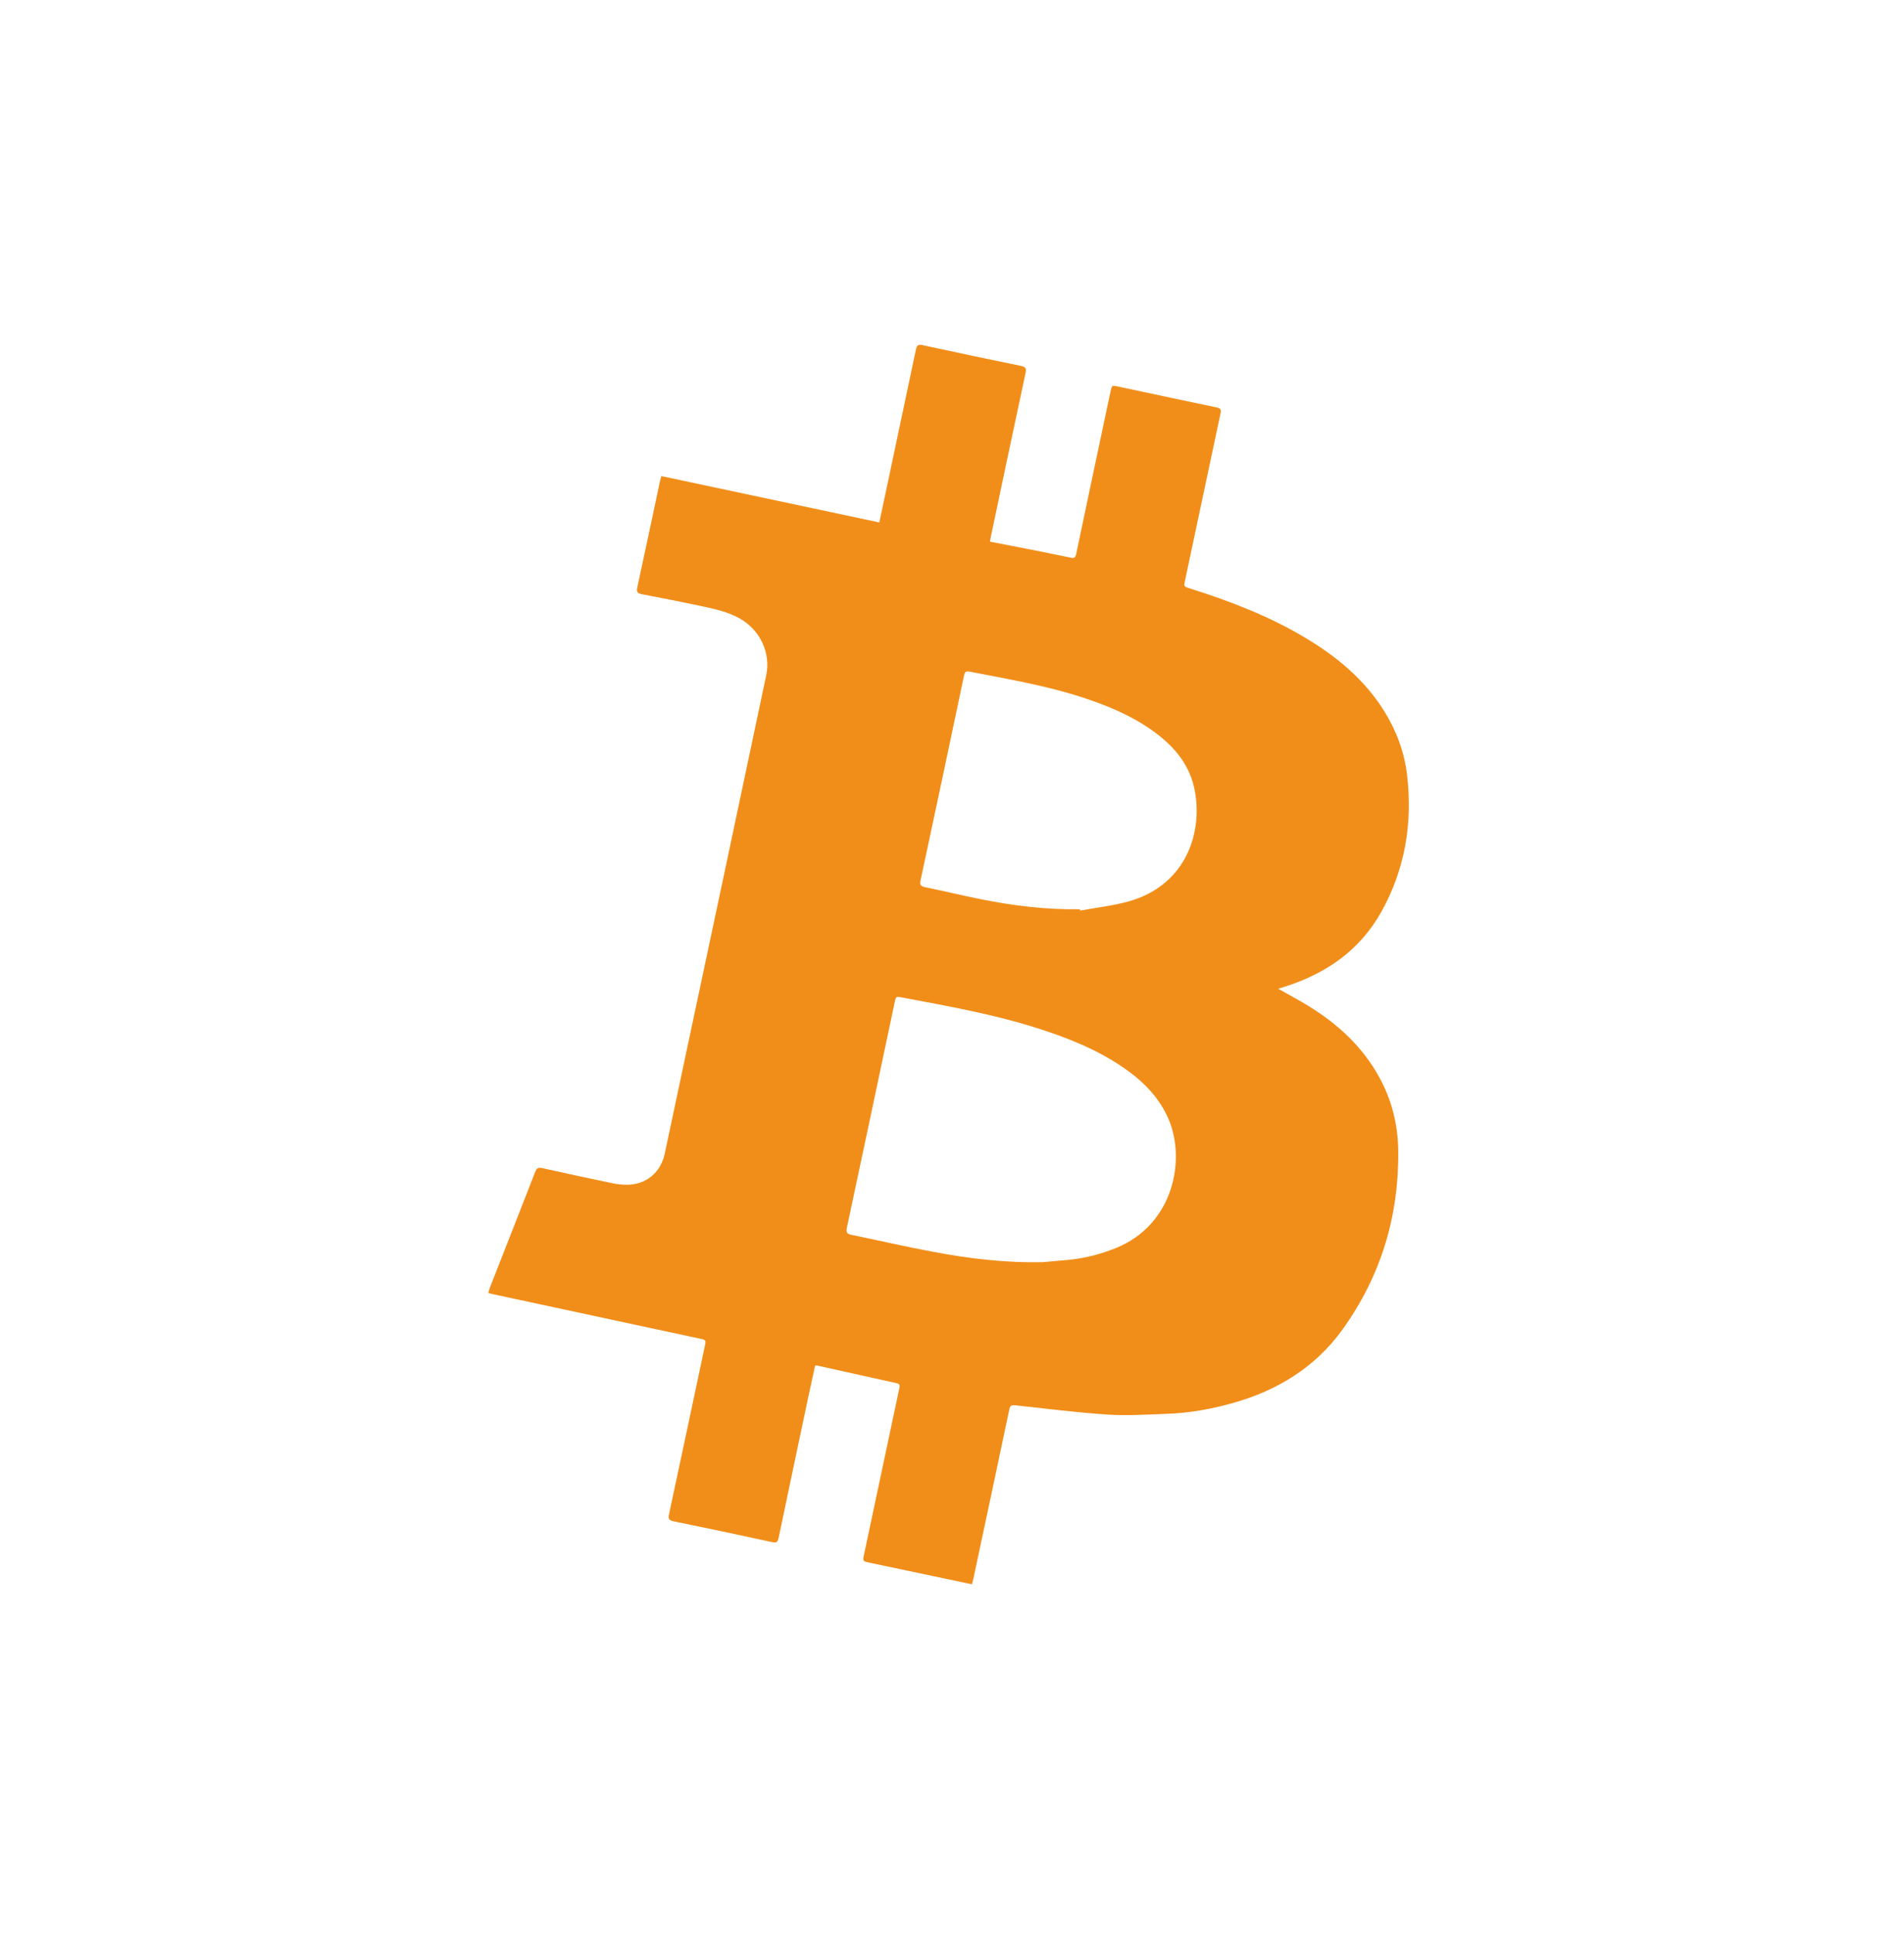 <svg width="131" height="133" viewBox="0 0 131 133" fill="none" xmlns="http://www.w3.org/2000/svg">
<g filter="url(#filter0_i_590_6637)">
<path d="M115.983 22.688C118.454 20.815 120.986 18.724 123.695 16.891C126.303 15.123 128.333 16.197 128.434 19.296C128.748 28.987 129.047 38.679 129.244 48.375C129.341 53.261 127.867 54.315 123.487 52.471C115.735 49.216 108.018 45.854 100.332 42.441C96.803 40.871 96.58 38.395 99.638 35.889C101.77 34.142 103.963 32.466 106.185 30.709C102.813 25.848 98.337 22.582 93.659 19.848C81.304 12.622 67.896 10.334 53.966 13.721C35.652 18.167 22.512 29.306 15.469 46.785C6.856 68.148 12.81 91.663 30.143 107.04C42.032 117.592 55.946 121.755 71.445 120.489C84.473 119.425 95.719 114.018 104.884 104.483C111.953 97.131 116.738 88.584 118.885 78.604C119.396 76.229 119.781 73.819 120.075 71.404C120.399 68.705 122.338 66.776 125.082 66.644C128.09 66.502 131.027 68.33 130.89 71.014C130.642 75.849 130.196 80.766 128.991 85.434C126.449 95.303 121.305 103.891 114.51 111.456C109.451 117.086 103.416 121.451 96.727 125.01C87.35 130.003 77.288 132.19 66.817 132.271C52.731 132.378 39.682 128.676 28.072 120.458C18.74 113.851 11.428 105.466 6.506 95.151C1.094 83.804 -0.982 71.885 0.43 59.262C1.878 46.325 6.532 34.795 14.517 24.663C24.163 12.394 36.943 4.875 52.103 1.609C71.379 -2.543 89.122 1.376 105.046 12.946C108.905 15.746 112.216 19.301 115.983 22.693V22.688Z" fill="white"/>
</g>
<g filter="url(#filter1_i_590_6637)">
<path d="M66.063 109C65.446 108.87 64.85 108.745 64.255 108.619C62.511 108.251 60.767 107.884 59.024 107.516C58.536 107.412 58.54 107.41 58.641 106.933C59.447 103.136 60.25 99.34 61.058 95.544C61.099 95.353 61.134 95.22 60.87 95.161C59.044 94.763 57.221 94.352 55.397 93.947C55.368 93.941 55.335 93.951 55.271 93.956C55.111 94.685 54.948 95.418 54.793 96.152C54.113 99.369 53.432 102.586 52.761 105.806C52.706 106.072 52.627 106.164 52.327 106.1C50.062 105.607 47.795 105.13 45.525 104.665C45.214 104.601 45.153 104.485 45.219 104.184C46.045 100.339 46.858 96.493 47.675 92.646C47.772 92.192 47.775 92.192 47.331 92.097C42.598 91.08 37.865 90.064 33.132 89.046C33.027 89.023 32.923 88.993 32.786 88.957C32.822 88.827 32.845 88.712 32.888 88.605C33.929 85.945 34.978 83.288 36.014 80.624C36.112 80.371 36.22 80.305 36.497 80.366C38.128 80.733 39.764 81.081 41.4 81.422C41.677 81.48 41.963 81.504 42.246 81.51C43.599 81.543 44.642 80.698 44.925 79.371C46.293 72.929 47.665 66.488 49.031 60.045C49.993 55.513 50.948 50.979 51.909 46.447C52.229 44.935 51.488 43.339 50.087 42.553C49.234 42.074 48.286 41.883 47.346 41.68C46.022 41.397 44.691 41.137 43.361 40.884C43.068 40.828 42.964 40.738 43.035 40.419C43.565 37.984 44.078 35.546 44.597 33.108C44.62 33.004 44.653 32.901 44.692 32.755C49.693 33.819 54.675 34.879 59.687 35.944C59.891 34.985 60.084 34.089 60.273 33.193C60.919 30.147 61.566 27.101 62.206 24.051C62.264 23.776 62.346 23.677 62.663 23.746C64.917 24.237 67.175 24.709 69.434 25.175C69.728 25.236 69.822 25.329 69.751 25.655C68.941 29.428 68.148 33.204 67.35 36.981C67.333 37.064 67.322 37.148 67.302 37.265C67.988 37.398 68.651 37.524 69.311 37.656C70.489 37.889 71.671 38.115 72.844 38.366C73.109 38.423 73.181 38.359 73.235 38.106C74.015 34.385 74.806 30.666 75.594 26.946C75.688 26.508 75.687 26.503 76.091 26.589C78.365 27.072 80.636 27.563 82.914 28.036C83.187 28.092 83.215 28.205 83.164 28.441C82.348 32.265 81.539 36.09 80.727 39.915C80.633 40.354 80.631 40.352 81.07 40.49C83.834 41.362 86.526 42.398 89.02 43.894C91.17 45.183 93.067 46.752 94.413 48.904C95.259 50.258 95.811 51.724 95.998 53.313C96.388 56.635 95.864 59.8 94.229 62.733C92.755 65.376 90.436 66.978 87.595 67.883C87.452 67.929 87.309 67.972 87.134 68.028C87.836 68.424 88.511 68.782 89.162 69.179C90.692 70.11 92.057 71.235 93.146 72.669C94.596 74.579 95.362 76.741 95.391 79.131C95.45 83.657 94.199 87.803 91.551 91.479C89.687 94.065 87.102 95.651 84.059 96.516C82.549 96.945 81.013 97.221 79.443 97.273C78.098 97.319 76.746 97.414 75.407 97.325C73.284 97.185 71.167 96.917 69.049 96.685C68.777 96.655 68.686 96.714 68.631 96.977C67.814 100.857 66.987 104.735 66.16 108.614C66.136 108.729 66.102 108.843 66.063 108.994L66.063 109ZM71.007 86.832C71.573 86.781 72.141 86.734 72.707 86.679C73.857 86.566 74.963 86.279 76.031 85.838C79.93 84.226 80.802 79.784 79.576 76.965C78.918 75.457 77.795 74.352 76.464 73.44C74.592 72.159 72.504 71.347 70.353 70.675C67.382 69.747 64.325 69.209 61.276 68.63C60.835 68.545 60.832 68.549 60.748 68.948C59.653 74.123 58.562 79.299 57.456 84.472C57.388 84.789 57.46 84.893 57.768 84.957C59.64 85.341 61.502 85.773 63.381 86.124C65.898 86.597 68.436 86.903 71.009 86.834L71.007 86.832ZM73.485 62.553C73.491 62.585 73.496 62.616 73.502 62.648C74.606 62.446 75.734 62.322 76.811 62.026C80.927 60.893 82.018 57.033 81.336 54.129C80.941 52.446 79.843 51.233 78.466 50.255C76.94 49.172 75.228 48.483 73.458 47.917C70.994 47.132 68.449 46.709 65.92 46.21C65.634 46.154 65.569 46.231 65.515 46.489C64.528 51.181 63.534 55.873 62.527 60.562C62.458 60.886 62.54 60.976 62.841 61.038C64.102 61.299 65.355 61.601 66.618 61.856C68.883 62.312 71.168 62.596 73.485 62.557L73.485 62.553Z" fill="#F18E19"/>
</g>
<defs>
<filter id="filter0_i_590_6637" x="0" y="0" width="130.895" height="132.273" filterUnits="userSpaceOnUse" color-interpolation-filters="sRGB">
<feFlood flood-opacity="0" result="BackgroundImageFix"/>
<feBlend mode="normal" in="SourceGraphic" in2="BackgroundImageFix" result="shape"/>
<feColorMatrix in="SourceAlpha" type="matrix" values="0 0 0 0 0 0 0 0 0 0 0 0 0 0 0 0 0 0 127 0" result="hardAlpha"/>
<feOffset dx="0.776"/>
<feComposite in2="hardAlpha" operator="arithmetic" k2="-1" k3="1"/>
<feColorMatrix type="matrix" values="0 0 0 0 0 0 0 0 0 0 0 0 0 0 0 0 0 0 0.25 0"/>
<feBlend mode="normal" in2="shape" result="effect1_innerShadow_590_6637"/>
</filter>
<filter id="filter1_i_590_6637" x="32.786" y="23.725" width="63.335" height="85.275" filterUnits="userSpaceOnUse" color-interpolation-filters="sRGB">
<feFlood flood-opacity="0" result="BackgroundImageFix"/>
<feBlend mode="normal" in="SourceGraphic" in2="BackgroundImageFix" result="shape"/>
<feColorMatrix in="SourceAlpha" type="matrix" values="0 0 0 0 0 0 0 0 0 0 0 0 0 0 0 0 0 0 127 0" result="hardAlpha"/>
<feOffset dx="0.811"/>
<feComposite in2="hardAlpha" operator="arithmetic" k2="-1" k3="1"/>
<feColorMatrix type="matrix" values="0 0 0 0 0 0 0 0 0 0 0 0 0 0 0 0 0 0 0.25 0"/>
<feBlend mode="normal" in2="shape" result="effect1_innerShadow_590_6637"/>
</filter>
</defs>
</svg>
